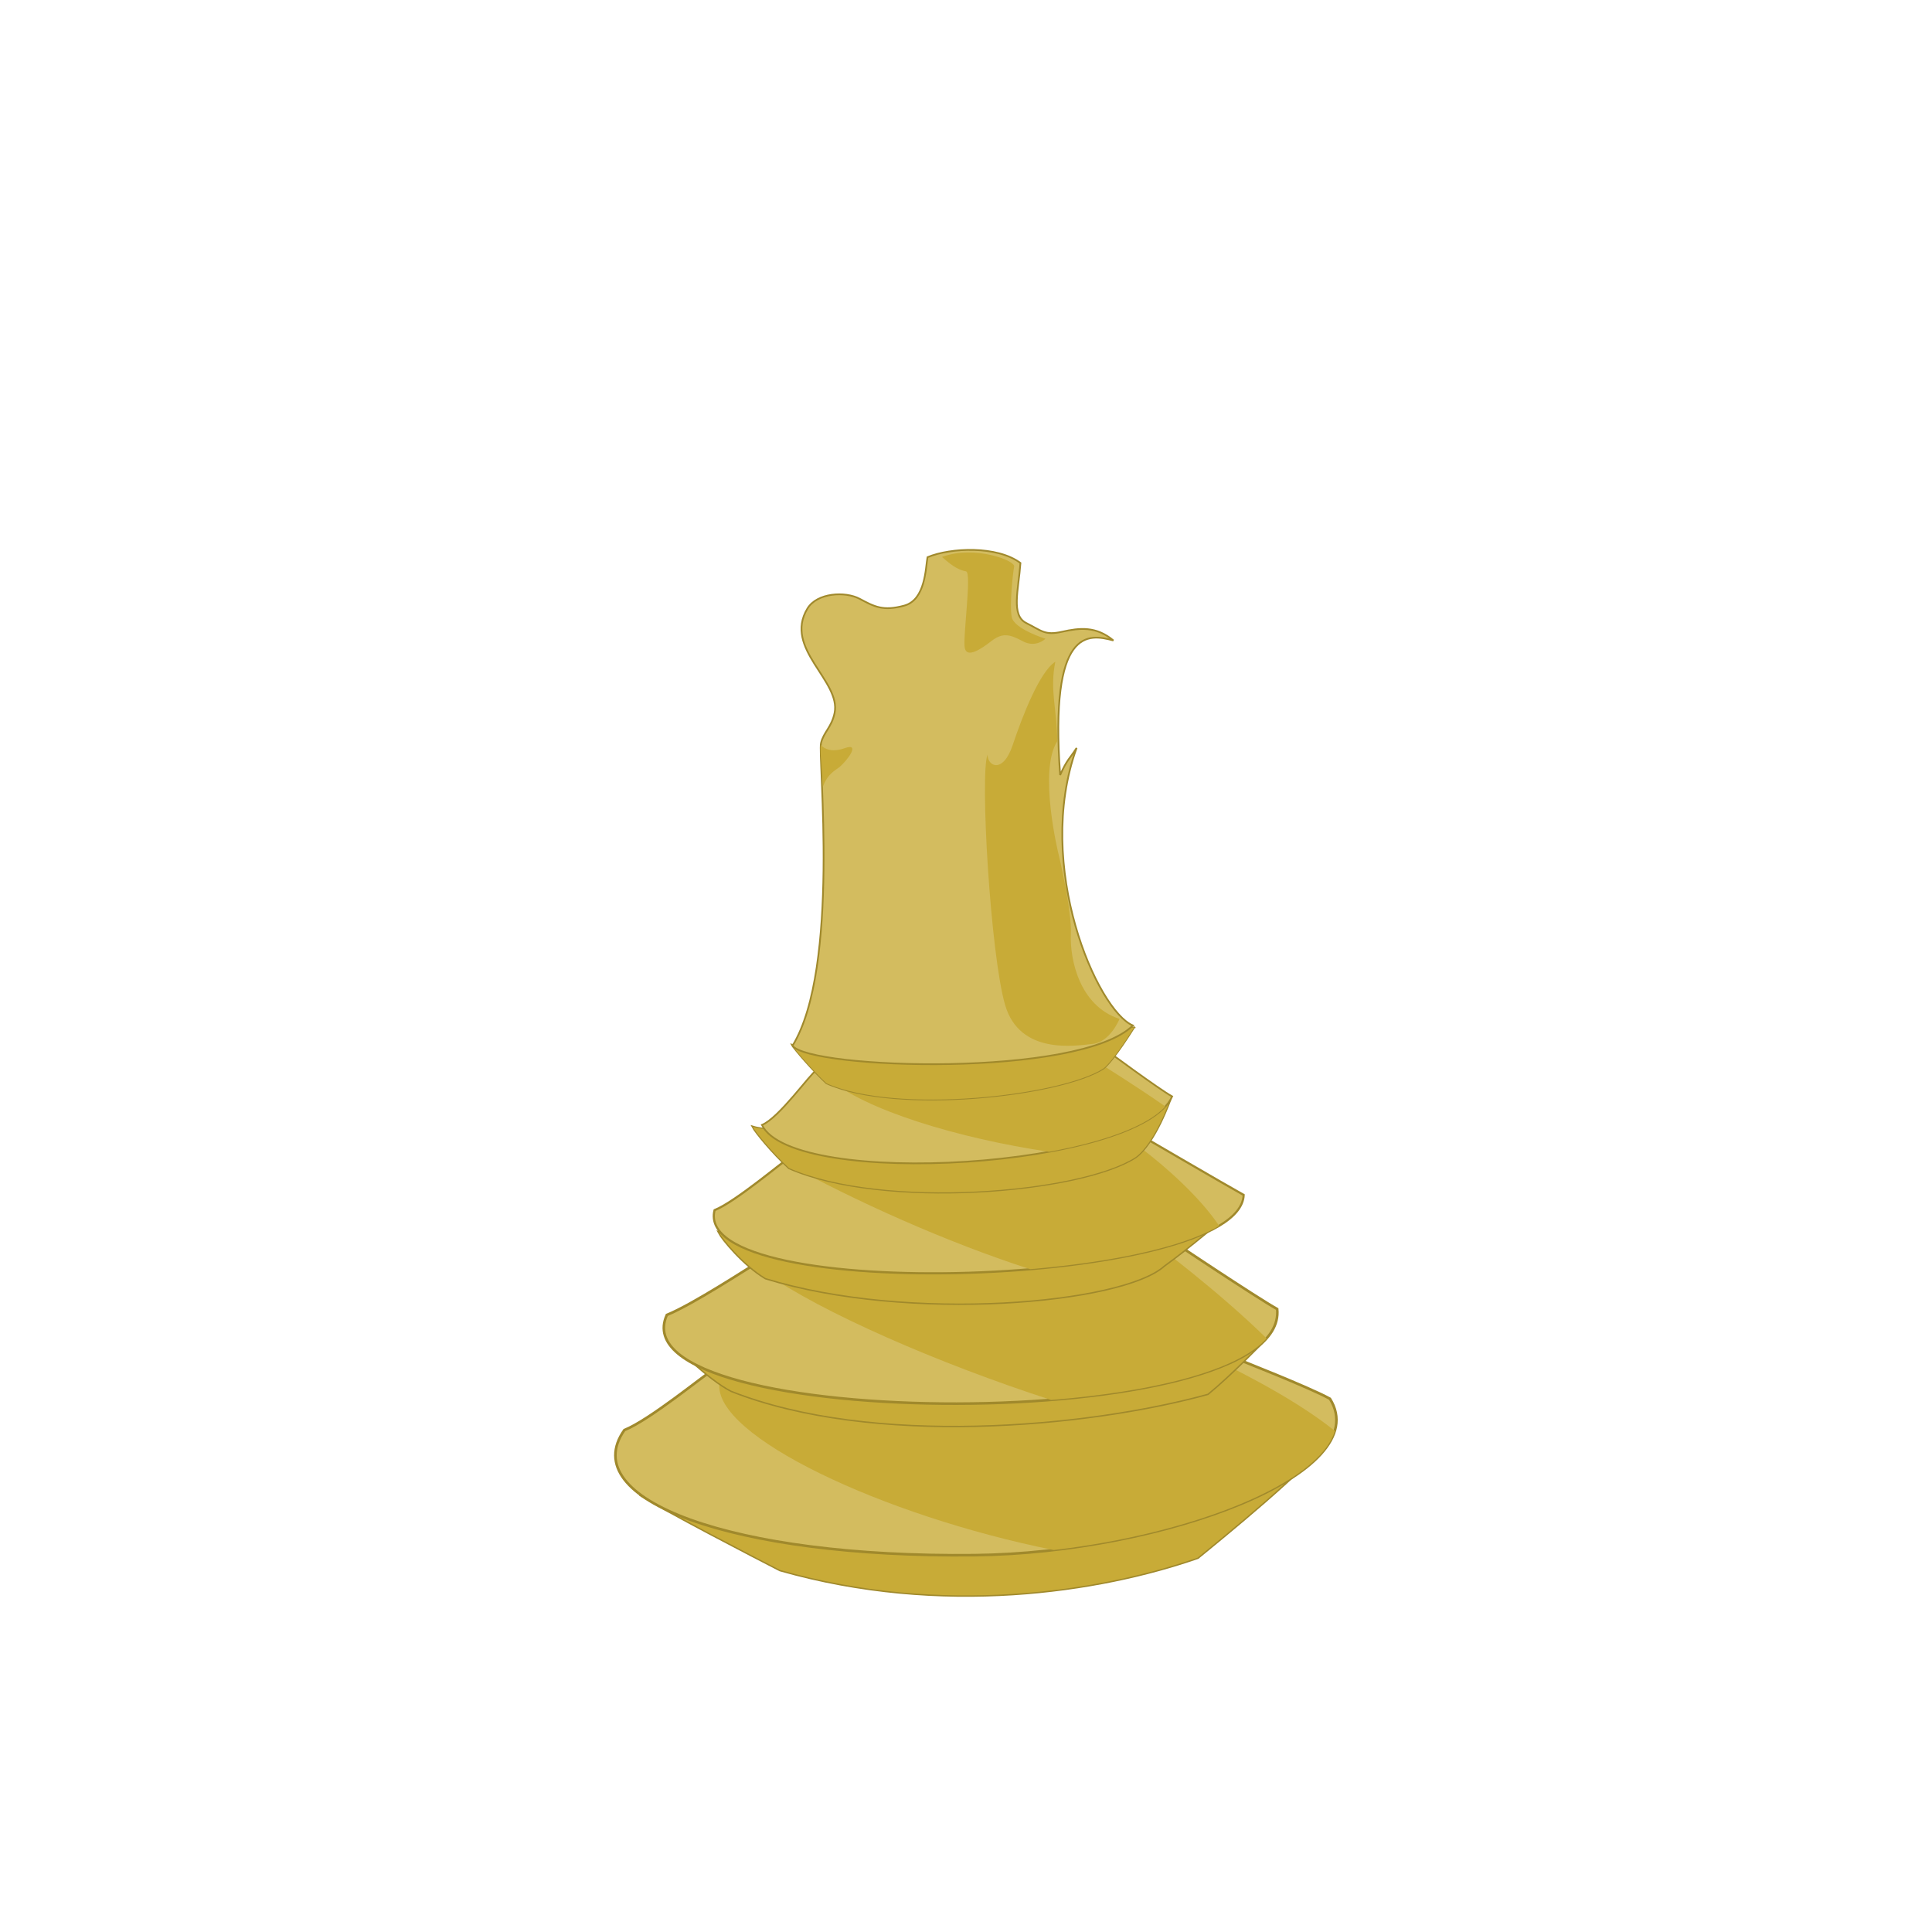 <?xml version="1.0" encoding="UTF-8" standalone="no"?>
<!-- Created with Inkscape (http://www.inkscape.org/) -->

<svg
   xmlns:dc="http://purl.org/dc/elements/1.1/"
   xmlns:cc="http://creativecommons.org/ns#"
   xmlns:rdf="http://www.w3.org/1999/02/22-rdf-syntax-ns#"
   xmlns:svg="http://www.w3.org/2000/svg"
   xmlns="http://www.w3.org/2000/svg"
   version="1.1"
   width="560"
   height="560"
   id="dress_japanese_pleat">
  <g
     transform="translate(1.7420295e-6,-1)"
     id="g124379"
     style="display:inline;enable-background:new">
    <path
       d="m 384.768,418.194 c -4.909,7.718 -30.892,28.802 -37.613,34.286 -28.521,9.919 -74.136,16.959 -121.047,3.577 -6.642,-3.411 -34.068,-17.583 -40.634,-21.883 17.472,4.032 164.388,-6.16 199.294,-15.981 z"
       id="path124000-1-3-4-9"
       style="color:#000000;fill:#d3bc5f;stroke:#a0892c;stroke-width:0.815;stroke-linecap:butt;stroke-linejoin:miter;stroke-miterlimit:4;stroke-opacity:1;stroke-dasharray:none;stroke-dashoffset:0;marker:none;visibility:visible;display:inline;overflow:visible;enable-background:accumulate" />
    <path
       d="m 384.768,418.194 c -4.909,7.718 -30.892,28.802 -37.613,34.286 -28.521,9.919 -74.136,16.959 -121.047,3.577 -6.642,-3.411 -34.068,-17.583 -40.634,-21.883 17.472,4.032 164.388,-6.16 199.294,-15.981 z"
       id="path124000-1-3-4-9-2"
       style="color:#000000;fill:#c8ab37;fill-opacity:1;stroke:none;marker:none;visibility:visible;display:inline;overflow:visible;enable-background:accumulate" />
    <path
       d="m 358.629,394.938 c 0,0 20.915,8.202 26.862,11.498 13.494,21.488 -48.022,44.735 -103.086,45.333 -70.13,0.761 -115.652,-16.089 -101.428,-36.257 7.384,-2.964 23.021,-15.858 25.783,-17.496 2.762,-1.639 141.023,-6.818 151.868,-3.079 z"
       id="path124002-1-1-6"
       style="color:#000000;fill:#d3bc5f;stroke:#a0892c;stroke-width:0.751;stroke-linecap:butt;stroke-linejoin:miter;stroke-miterlimit:4;stroke-opacity:1;stroke-dasharray:none;stroke-dashoffset:0;marker:none;visibility:visible;display:inline;overflow:visible;enable-background:accumulate" />
    <path
       d="m 330.719,393.625 c -29.171,-0.029 -73.866,1.368 -100.875,2.688 -10.327,1.47 -18.104,3.354 -21.312,5.688 -1.785,15.173 47.25,38.313 96.875,48.281 39.679,-4.592 76.895,-19.11 81.5,-34.531 -13.264,-10.637 -32.437,-19.443 -36.094,-21.438 -0.209,-0.114 -0.535,-0.237 -0.906,-0.344 -4.924,-0.241 -11.481,-0.336 -19.188,-0.344 z"
       id="path124336"
       style="color:#000000;fill:#c8ab37;fill-opacity:1;stroke:none;marker:none;visibility:visible;display:inline;overflow:visible;enable-background:accumulate" />
    <path
       d="m 366.537,389.39 c 0,0 -9.756,10.101 -16.477,15.585 -35.313,9.707 -97.366,15.203 -138.09,-0.879 -6.642,-3.411 -16.815,-13.427 -17.871,-15.178 17.472,4.032 137.531,10.292 172.438,0.471 z"
       id="path124000-1-3-4"
       style="color:#000000;fill:#d3bc5f;stroke:#a0892c;stroke-width:0.815;stroke-linecap:butt;stroke-linejoin:miter;stroke-miterlimit:4;stroke-opacity:1;stroke-dasharray:none;stroke-dashoffset:0;marker:none;visibility:visible;display:inline;overflow:visible;enable-background:accumulate" />
    <path
       d="m 366.537,389.39 c 0,0 -9.756,10.101 -16.477,15.585 -35.313,9.707 -97.366,15.203 -138.09,-0.879 -6.642,-3.411 -16.815,-13.427 -17.871,-15.178 17.472,4.032 137.531,10.292 172.438,0.471 z"
       id="path124000-1-3-4-6"
       style="color:#000000;fill:#c8ab37;fill-opacity:1;stroke:none;marker:none;visibility:visible;display:inline;overflow:visible;enable-background:accumulate" />
    <path
       d="m 338.457,359.871 c 0,0 25.797,17.268 31.744,20.565 3.665,36.774 -192.428,35.776 -176.913,1.702 7.384,-2.964 23.68,-13.657 26.442,-15.296 2.762,-1.639 107.882,-10.71 118.727,-6.971 z"
       id="path124002-1-1"
       style="color:#000000;fill:#d3bc5f;stroke:#a0892c;stroke-width:0.751;stroke-linecap:butt;stroke-linejoin:miter;stroke-miterlimit:4;stroke-opacity:1;stroke-dasharray:none;stroke-dashoffset:0;marker:none;visibility:visible;display:inline;overflow:visible;enable-background:accumulate" />
    <path
       d="m 334.75,361.531 -112.969,8.375 c 16.246,11.446 50.071,26.234 82.875,36.875 28.687,-2.287 53.892,-8.182 62.469,-17.844 -14.287,-14.013 -32.375,-27.406 -32.375,-27.406 z"
       id="path124311"
       style="color:#000000;fill:#c8ab37;fill-opacity:1;stroke:none;marker:none;visibility:visible;display:inline;overflow:visible;enable-background:accumulate" />
    <path
       d="m 355.818,353.059 c 0,0 -11.367,9.739 -18.435,14.769 -12.055,10.878 -73.885,16.411 -115.458,3.622 -6.403,-3.841 -12.525,-11.361 -13.463,-13.178 17.168,5.173 111.879,2.289 147.356,-5.213 z"
       id="path124000-1-3"
       style="color:#000000;fill:#d3bc5f;stroke:#a0892c;stroke-width:0.815;stroke-linecap:butt;stroke-linejoin:miter;stroke-miterlimit:4;stroke-opacity:1;stroke-dasharray:none;stroke-dashoffset:0;marker:none;visibility:visible;display:inline;overflow:visible;enable-background:accumulate" />
    <path
       d="m 355.818,353.059 c 0,0 -11.367,9.739 -18.435,14.769 -12.055,10.878 -73.885,16.411 -115.458,3.622 -6.403,-3.841 -12.525,-11.361 -13.463,-13.178 17.168,5.173 111.879,2.289 147.356,-5.213 z"
       id="path124000-1-3-9"
       style="color:#000000;fill:#c8ab37;fill-opacity:1;stroke:none;marker:none;visibility:visible;display:inline;overflow:visible;enable-background:accumulate" />
    <g
       id="g124332">
      <path
         d="m 330.534,330.031 c 0,0 25.011,14.592 29.951,17.331 -0.975,26.667 -160.298,32.022 -153.37,4.413 6.134,-2.462 19.86,-14.187 22.155,-15.548 2.294,-1.361 92.256,-9.302 101.264,-6.196 z"
         id="path124002-1"
         style="color:#000000;fill:#d3bc5f;stroke:#a0892c;stroke-width:0.624;stroke-linecap:butt;stroke-linejoin:miter;stroke-miterlimit:4;stroke-opacity:1;stroke-dasharray:none;stroke-dashoffset:0;marker:none;visibility:visible;display:inline;overflow:visible;enable-background:accumulate" />
      <path
         d="m 311.219,329.5 c -19.997,0.676 -50.121,3.084 -67.75,4.875 -8.36,1.315 -14.452,2.601 -16.125,3.438 20.235,11.242 47.138,23.295 71.25,31.062 23.013,-1.947 44.186,-6.226 54.781,-12.562 -5.689,-8.495 -15.883,-17.459 -22.812,-22.656 -3.244,-2.433 -10.199,-3.694 -19.031,-4.156 -0.111,0.004 -0.201,-0.004 -0.312,0 z"
         id="path124290"
         style="color:#000000;fill:#c8ab37;fill-opacity:1;stroke:none;marker:none;visibility:visible;display:inline;overflow:visible;enable-background:accumulate" />
    </g>
    <path
       d="m 339.284,319.458 c 0,0 -4.495,12.943 -10.186,16.992 -16.289,10.407 -73.224,15.01 -100.368,3.129 -4.918,-4.501 -9.771,-10.495 -10.526,-11.958 13.822,4.165 92.518,-2.124 121.08,-8.164 z"
       id="path124000-1"
       style="color:#000000;fill:#d3bc5f;stroke:#a0892c;stroke-width:0.656;stroke-linecap:butt;stroke-linejoin:miter;stroke-miterlimit:4;stroke-opacity:1;stroke-dasharray:none;stroke-dashoffset:0;marker:none;visibility:visible;display:inline;overflow:visible;enable-background:accumulate" />
    <path
       d="m 339.284,319.458 c 0,0 -4.495,12.943 -10.186,16.992 -16.289,10.407 -73.224,15.01 -100.368,3.129 -4.918,-4.501 -9.771,-10.495 -10.526,-11.958 13.822,4.165 92.518,-2.124 121.08,-8.164 z"
       id="path124000-1-8"
       style="color:#000000;fill:#c8ab37;fill-opacity:1;stroke:none;marker:none;visibility:visible;display:inline;overflow:visible;enable-background:accumulate" />
    <path
       d="m 320.521,305.289 c 0,0 15.28,11.33 19.238,13.524 -9.441,20.815 -109.899,26.881 -118.914,8.258 4.914,-1.972 13.999,-14.832 15.837,-15.923 1.838,-1.09 76.622,-8.347 83.839,-5.859 z"
       id="path124002"
       style="color:#000000;fill:#d3bc5f;stroke:#a0892c;stroke-width:0.5;stroke-linecap:butt;stroke-linejoin:miter;stroke-miterlimit:4;stroke-opacity:1;stroke-dasharray:none;stroke-dashoffset:0;marker:none;visibility:visible;display:inline;overflow:visible;enable-background:accumulate" />
    <path
       d="m 307.875,309.188 c -19.713,0.033 -60.123,0.557 -67.969,4.219 10.525,9.311 38.05,17.58 64.156,21.438 15.403,-2.799 28.34,-7.256 33.719,-13.125 -9.07,-6.318 -19.062,-12.5 -19.062,-12.5 0,0 -4.273,-0.042 -10.844,-0.031 z"
       id="path124269"
       style="color:#000000;fill:#c8ab37;fill-opacity:1;stroke:none;marker:none;visibility:visible;display:inline;overflow:visible;enable-background:accumulate" />
    <path
       d="m 328.743,298.784 c 0,0 -6.079,9.842 -8.937,11.943 -12.418,7.934 -60.044,13.329 -80.246,4.272 -3.749,-3.431 -9.47,-10.051 -10.046,-11.166 10.538,3.175 77.455,-0.444 99.23,-5.048 z"
       id="path124000"
       style="color:#000000;fill:#d3bc5f;stroke:#a0892c;stroke-width:0.5;stroke-linecap:butt;stroke-linejoin:miter;stroke-miterlimit:4;stroke-opacity:1;stroke-dasharray:none;stroke-dashoffset:0;marker:none;visibility:visible;display:inline;overflow:visible;enable-background:accumulate" />
    <path
       d="m 328.743,298.784 c 0,0 -6.079,9.842 -8.937,11.943 -12.418,7.934 -60.044,13.329 -80.246,4.272 -3.749,-3.431 -9.47,-10.051 -10.046,-11.166 10.538,3.175 77.455,-0.444 99.23,-5.048 z"
       id="path124000-2"
       style="color:#000000;fill:#c8ab37;fill-opacity:1;stroke:none;marker:none;visibility:visible;display:inline;overflow:visible;enable-background:accumulate" />
    <path
       d="m 268.843,162.506 c 6.735,-2.806 20.205,-3.368 26.94,1.684 -0.561,7.858 -2.806,15.154 1.684,17.399 4.49,2.245 5.332,3.648 10.383,2.526 5.051,-1.123 9.822,-1.684 14.873,2.526 -7.296,-1.964 -18.522,-3.929 -15.435,39.008 1.964,-4.49 2.806,-4.771 4.771,-7.858 -12.423,34.305 6.054,76.191 16.319,80.451 -15.466,15.224 -93.511,12.627 -98.67,5.88 13.89,-22.622 7.341,-83.853 8.265,-87.734 0.761,-3.195 3.073,-4.598 3.929,-8.7 1.947,-9.328 -14.903,-18.681 -7.858,-30.308 2.778,-4.585 10.945,-5.051 15.154,-2.806 4.209,2.245 6.735,3.648 12.909,1.964 6.174,-1.684 6.174,-10.945 6.735,-14.031 z"
       id="path123998"
       style="color:#000000;fill:#d3bc5f;stroke:#a0892c;stroke-width:0.5;stroke-linecap:butt;stroke-linejoin:miter;stroke-miterlimit:4;stroke-opacity:1;stroke-dasharray:none;stroke-dashoffset:0;marker:none;visibility:visible;display:inline;overflow:visible;enable-background:accumulate" />
    <path
       d="m 305.886,192.814 c -4.49,2.806 -9.541,15.715 -12.348,24.134 -2.806,8.419 -7.296,6.174 -7.296,2.806 -2.245,5.613 0.856,58.069 5.104,72.567 4.248,14.498 20.374,11.814 25.425,11.253 5.051,-0.561 7.732,-7.245 7.732,-7.245 -11.634,-3.757 -14.419,-17.328 -14.108,-24.506 0.311,-7.179 -3.54,-23.112 -3.54,-23.112 0,0 -5.985,-24.171 -0.404,-32.858 -0.036,-9.289 -2.248,-14.62 -0.565,-23.039 z"
       id="path124157"
       style="color:#000000;fill:#c8ab37;stroke:none;marker:none;visibility:visible;display:inline;overflow:visible;enable-background:accumulate" />
    <path
       d="m 273.038,162.428 c 3.487,3.138 5.231,3.836 6.974,4.184 1.744,0.349 -1.046,19.528 -0.349,22.317 0.697,2.79 4.533,0.349 7.672,-2.092 3.138,-2.441 5.231,-2.092 9.066,0 3.836,2.092 6.625,-0.697 6.625,-0.697 0,0 -9.066,-2.79 -9.764,-6.277 -0.697,-3.487 0.349,-12.902 0.697,-14.646 0.349,-1.744 -11.507,-6.277 -20.922,-2.79 z"
       id="path124357"
       style="color:#000000;fill:#c8ab37;fill-opacity:1;stroke:none;marker:none;visibility:visible;display:inline;overflow:visible;enable-background:accumulate" />
    <path
       d="m 237.933,216.941 c 0,0 1.977,2.675 6.859,0.931 4.882,-1.744 0.68,3.655 -1.43,5.434 -1.099,0.927 -3.452,1.889 -4.847,5.725 -0.349,-6.625 -0.931,-10.695 -0.583,-12.09 z"
       id="path124377"
       style="color:#000000;fill:#c8ab37;fill-opacity:1;stroke:none;marker:none;visibility:visible;display:inline;overflow:visible;enable-background:accumulate" />
  </g>
</svg>
